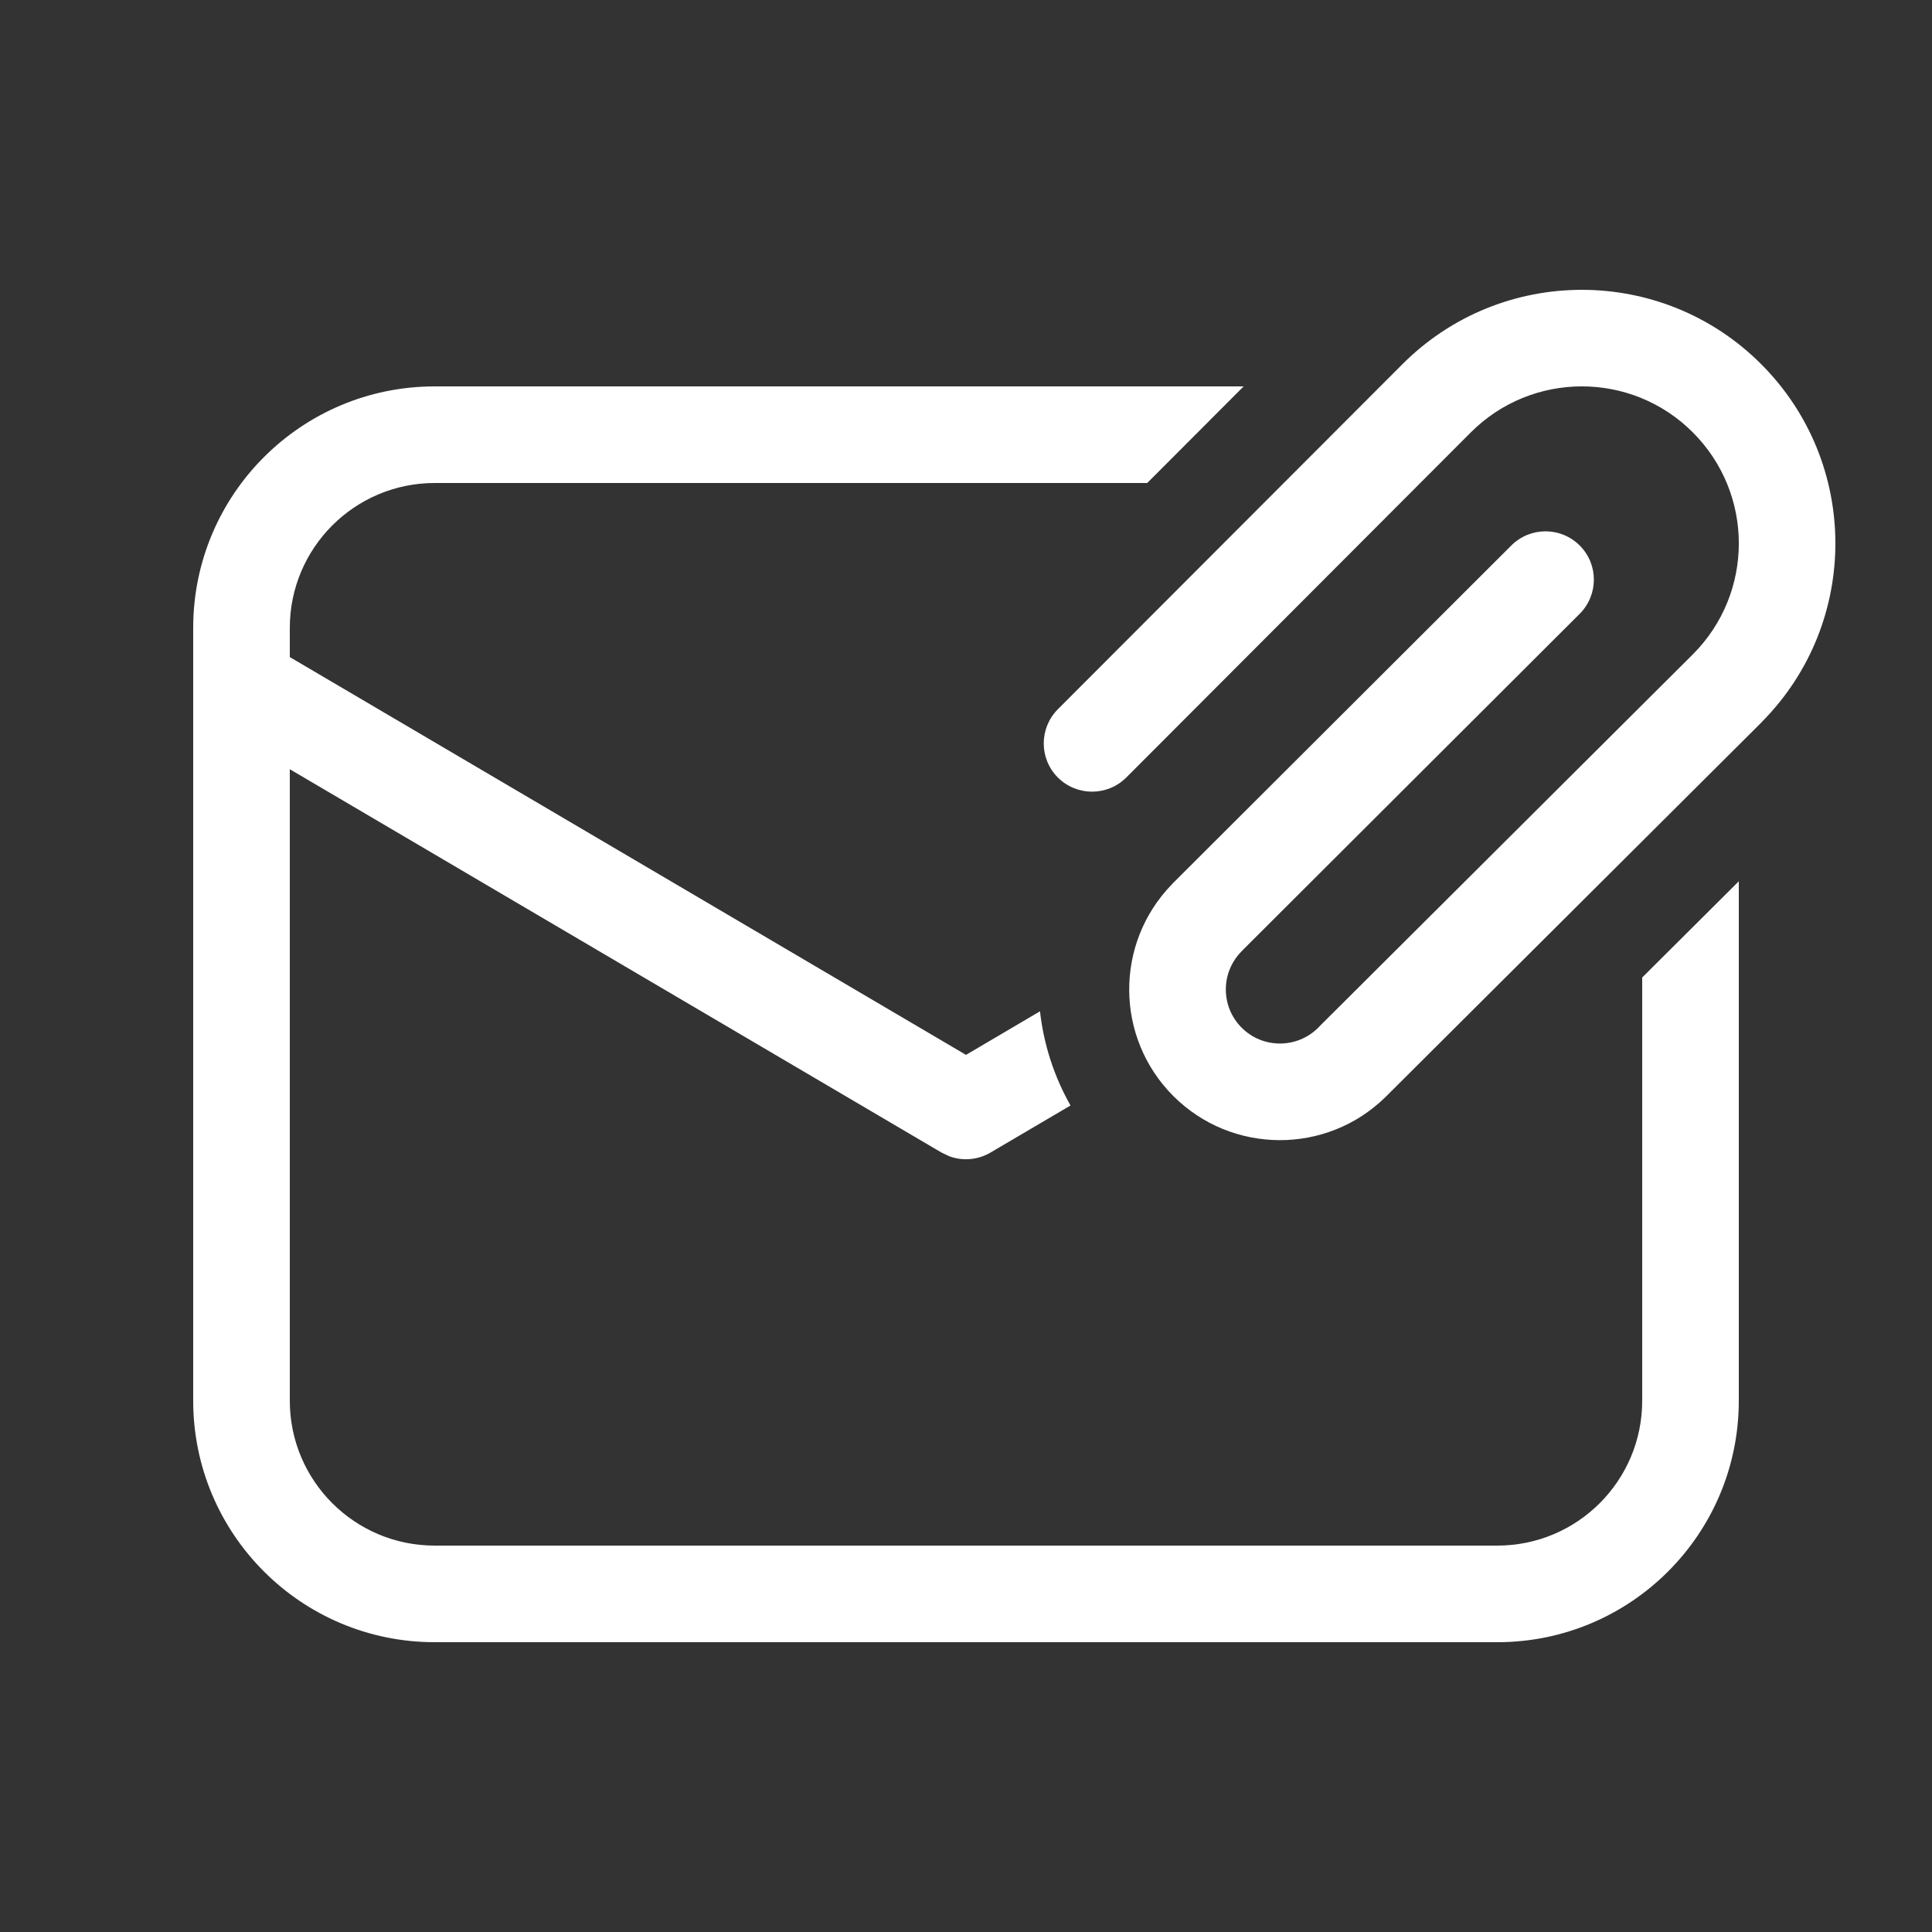 <svg width="20" height="20" viewBox="0 0 20 20" fill="none" xmlns="http://www.w3.org/2000/svg">
<rect x="0" y="0" width="20" height="20" fill="#333333" stroke="none"/>
<path d="M10.766 10.469L10 10.92L3 6.802V6.5C3 5.672 3.672 5 4.5 5H11.876L12.874 4H4.5C3.119 4 2 5.119 2 6.5V14.5C2 15.881 3.119 17 4.5 17H15.5C16.881 17 18 15.881 18 14.5V9.123L17 10.119V14.5C17 15.329 16.328 16 15.5 16H4.5C3.672 16 3 15.329 3 14.5V7.963L9.746 11.931L9.828 11.97C9.967 12.021 10.123 12.008 10.254 11.931L11.082 11.444C10.909 11.139 10.804 10.807 10.766 10.469ZM15.226 4.476C15.861 3.841 16.89 3.841 17.524 4.476C18.159 5.111 18.159 6.139 17.524 6.774L17.514 6.784L13.656 10.628L13.646 10.639C13.427 10.857 13.072 10.857 12.854 10.639C12.635 10.42 12.635 10.066 12.854 9.847C12.858 9.843 12.862 9.838 12.866 9.834L16.353 6.354C16.548 6.159 16.549 5.842 16.353 5.647C16.158 5.452 15.842 5.451 15.646 5.646L12.146 9.139C12.141 9.145 12.135 9.151 12.13 9.156C11.537 9.767 11.543 10.742 12.146 11.346C12.752 11.951 13.731 11.955 14.341 11.358L14.352 11.347L18.231 7.482C18.235 7.477 18.239 7.473 18.243 7.469C19.256 6.443 19.252 4.79 18.231 3.769C17.206 2.744 15.544 2.744 14.519 3.769L10.951 7.342C10.756 7.538 10.756 7.854 10.951 8.049C11.147 8.244 11.463 8.244 11.659 8.049L15.226 4.476Z" fill="#ffffff"/>
</svg>
